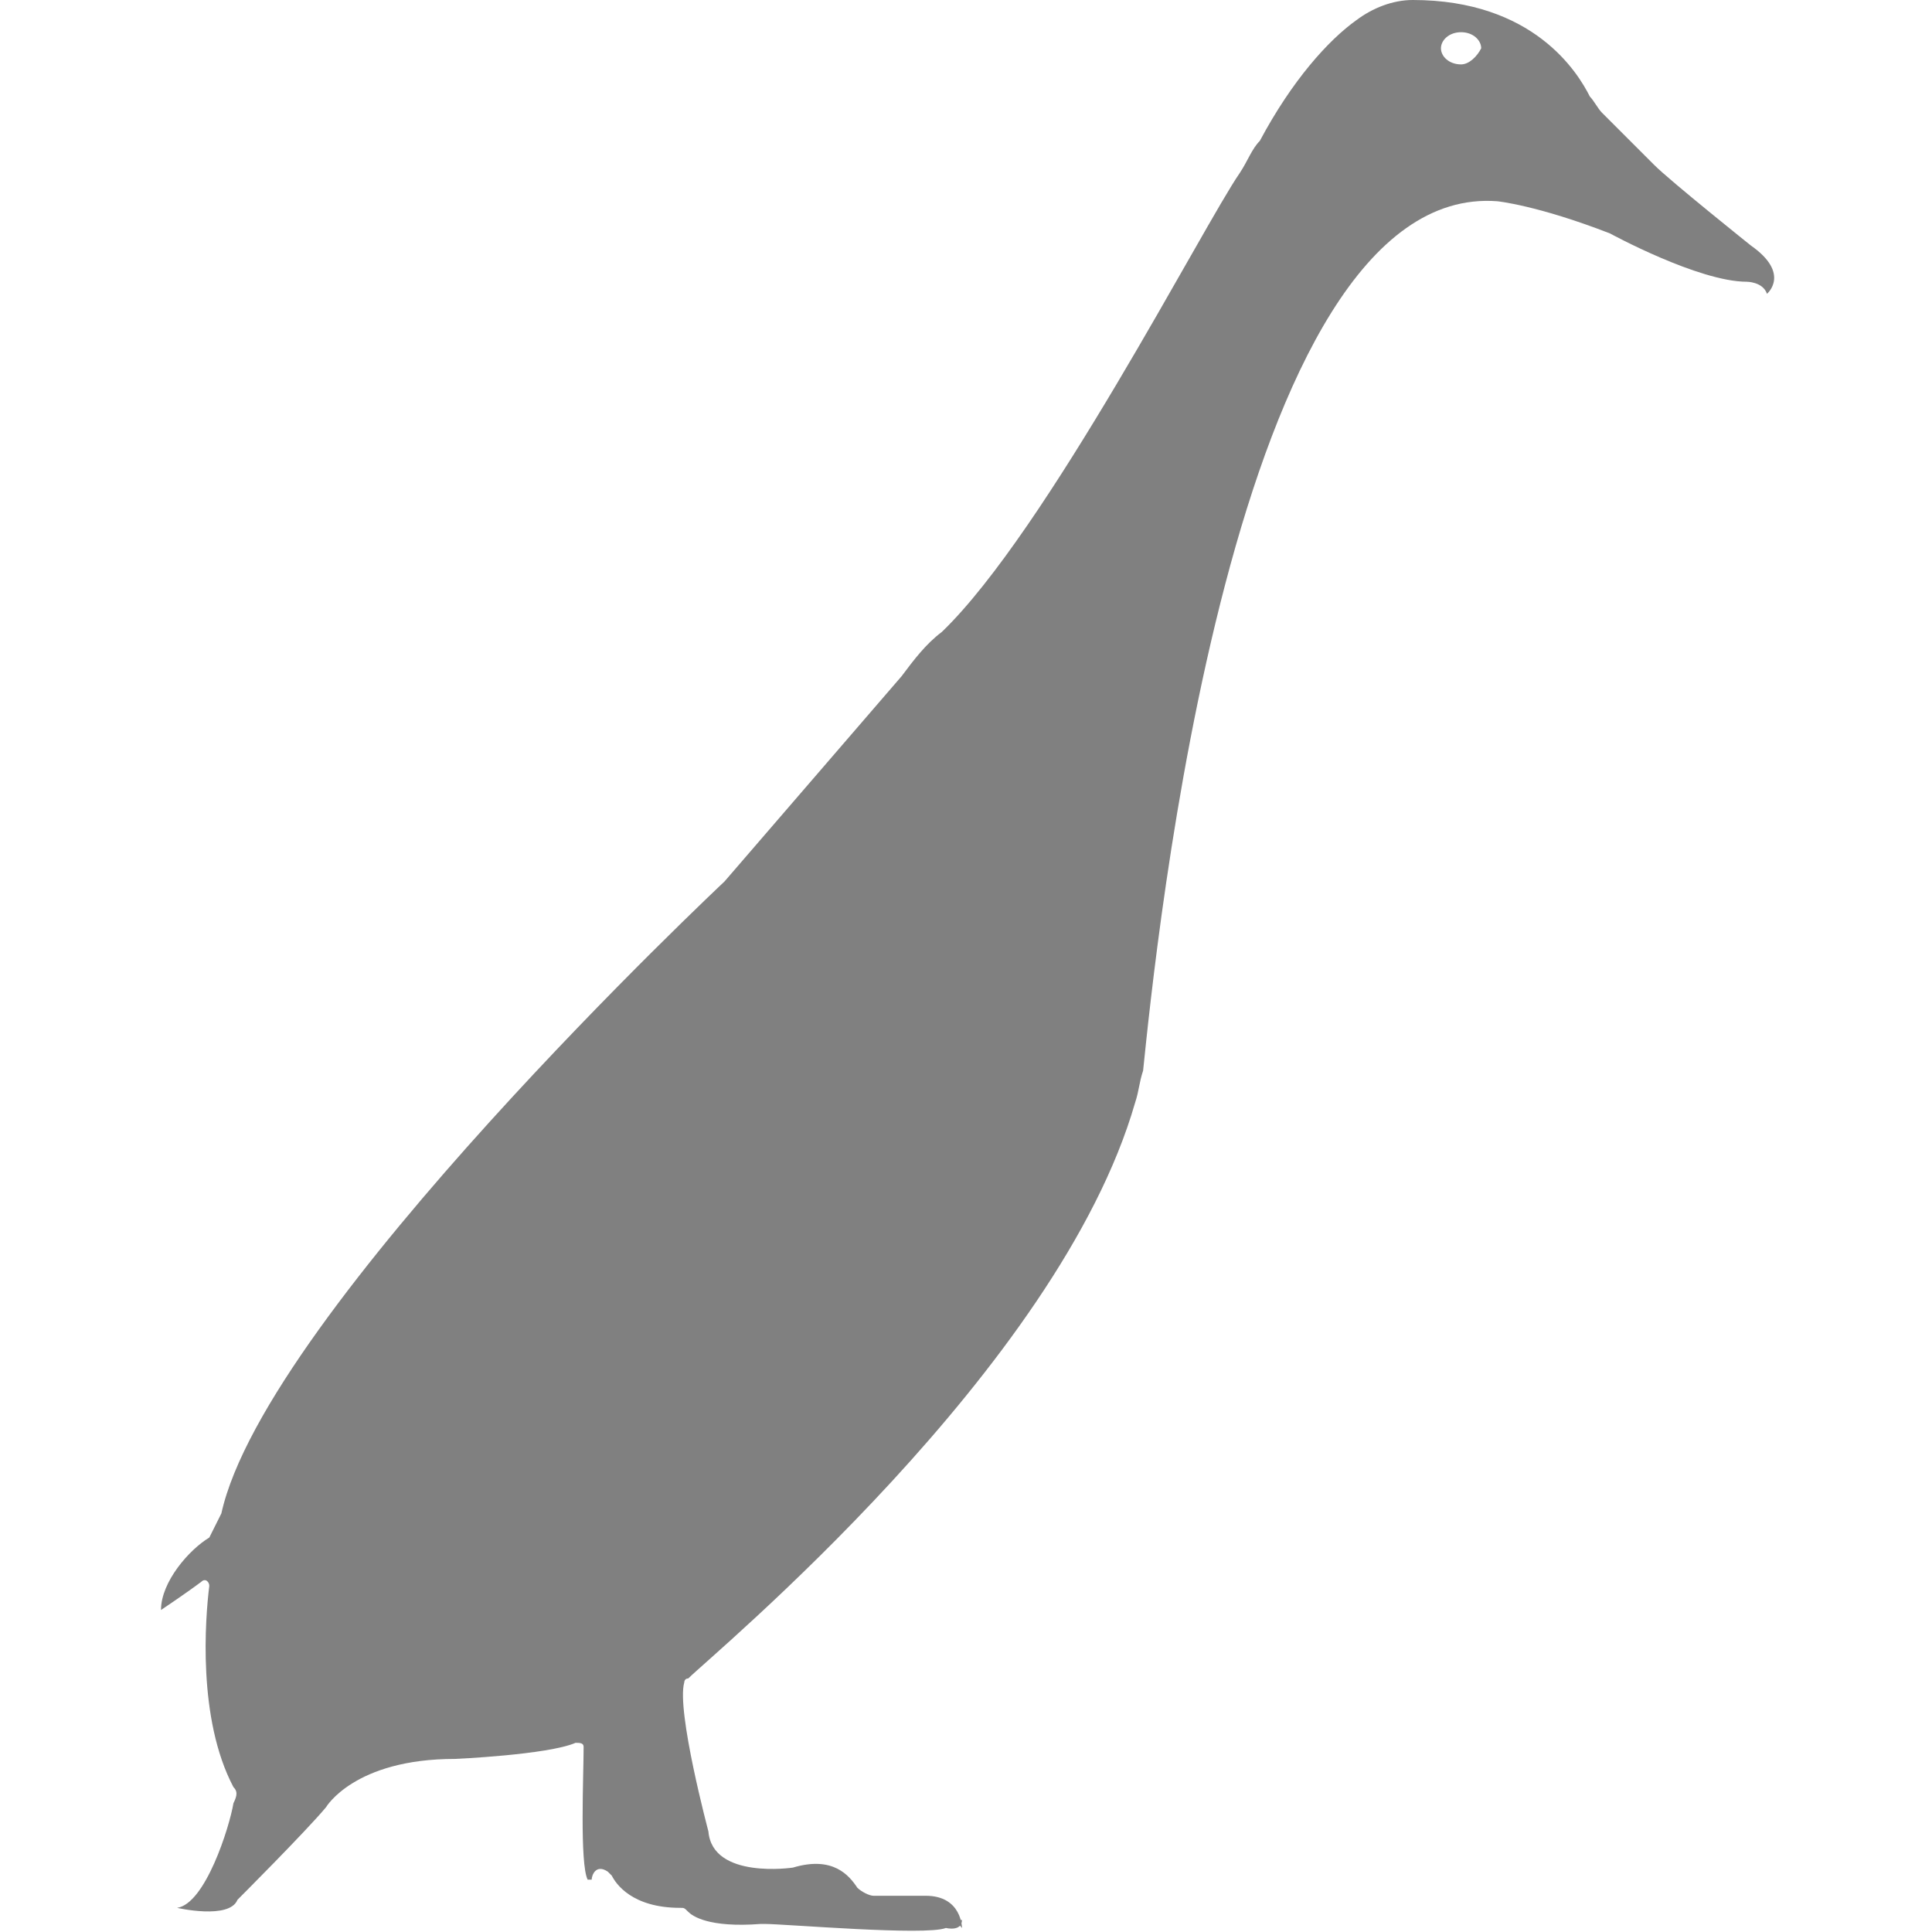 <?xml version="1.0" encoding="utf-8"?>
<!-- Generator: Adobe Illustrator 19.1.0, SVG Export Plug-In . SVG Version: 6.00 Build 0)  -->
<svg version="1.1" id="Layer_1" xmlns="http://www.w3.org/2000/svg" xmlns:xlink="http://www.w3.org/1999/xlink" x="0px" y="0px"
	 viewBox="0 0 48 48" style="enable-background:new 0 0 48 48;" xml:space="preserve">
<style type="text/css">
	.st0{fill:#808080;}
</style>
<path class="st0" d="M23.9,47.9c0,0,0-0.8-0.9-0.8l-1.3,0c-0.1,0-0.3-0.1-0.4-0.2c-0.2-0.3-0.6-0.8-1.6-0.5c0,0-2,0.3-2.1-0.9
	c0,0-0.8-3-0.6-3.7c0,0,0-0.1,0.1-0.1c0.6-0.6,9.2-7.7,11.1-14.3c0.1-0.3,0.1-0.5,0.2-0.8c0.3-2.9,2.2-22.1,8.8-21.6
	c0,0,1,0.1,2.8,0.8c0,0,2.2,1.2,3.4,1.2c0,0,0.4,0,0.5,0.3c0,0,0.6-0.5-0.4-1.2c0,0-2-1.6-2.4-2c0,0-0.9-0.9-1.3-1.3
	c-0.1-0.1-0.2-0.3-0.3-0.4C39.2,1.8,38.1,0,35.1,0c-0.5,0-1,0.2-1.4,0.5C33,1,32.1,2,31.3,3.5C31.1,3.7,31,4,30.8,4.3
	c-0.9,1.3-4.8,8.9-7.4,11.4c-0.4,0.3-0.7,0.7-1,1.1L18,21.9c0,0-11.4,10.7-12.5,15.7c-0.1,0.2-0.2,0.4-0.3,0.6C4.7,38.5,4,39.3,4,40
	c0,0,0.6-0.4,1-0.7c0.1-0.1,0.2,0,0.2,0.1c-0.1,0.8-0.3,3.3,0.6,5c0.1,0.1,0.1,0.2,0,0.4c-0.1,0.6-0.7,2.5-1.4,2.6
	c0,0,1.3,0.3,1.5-0.2c0,0,1.7-1.7,2.2-2.3c0,0,0.7-1.2,3.2-1.2c0,0,2.3-0.1,3-0.4c0.1,0,0.2,0,0.2,0.1c0,0.7-0.1,2.9,0.1,3.3
	c0,0,0.1,0,0.1,0c0-0.1,0.1-0.4,0.4-0.2c0,0,0.1,0.1,0.1,0.1c0.1,0.2,0.5,0.8,1.7,0.8c0.1,0,0.1,0,0.2,0.1c0.1,0.1,0.5,0.4,1.8,0.3
	c0,0,0.1,0,0.1,0c0.5,0,4,0.3,4.5,0.1c0,0,0.4,0.1,0.4-0.2C23.7,47.7,23.9,47.9,23.9,47.9z M36.3,1.6c-0.3,0-0.5-0.2-0.5-0.4
	c0-0.2,0.2-0.4,0.5-0.4c0.3,0,0.5,0.2,0.5,0.4C36.7,1.4,36.5,1.6,36.3,1.6z"/>
</svg>
